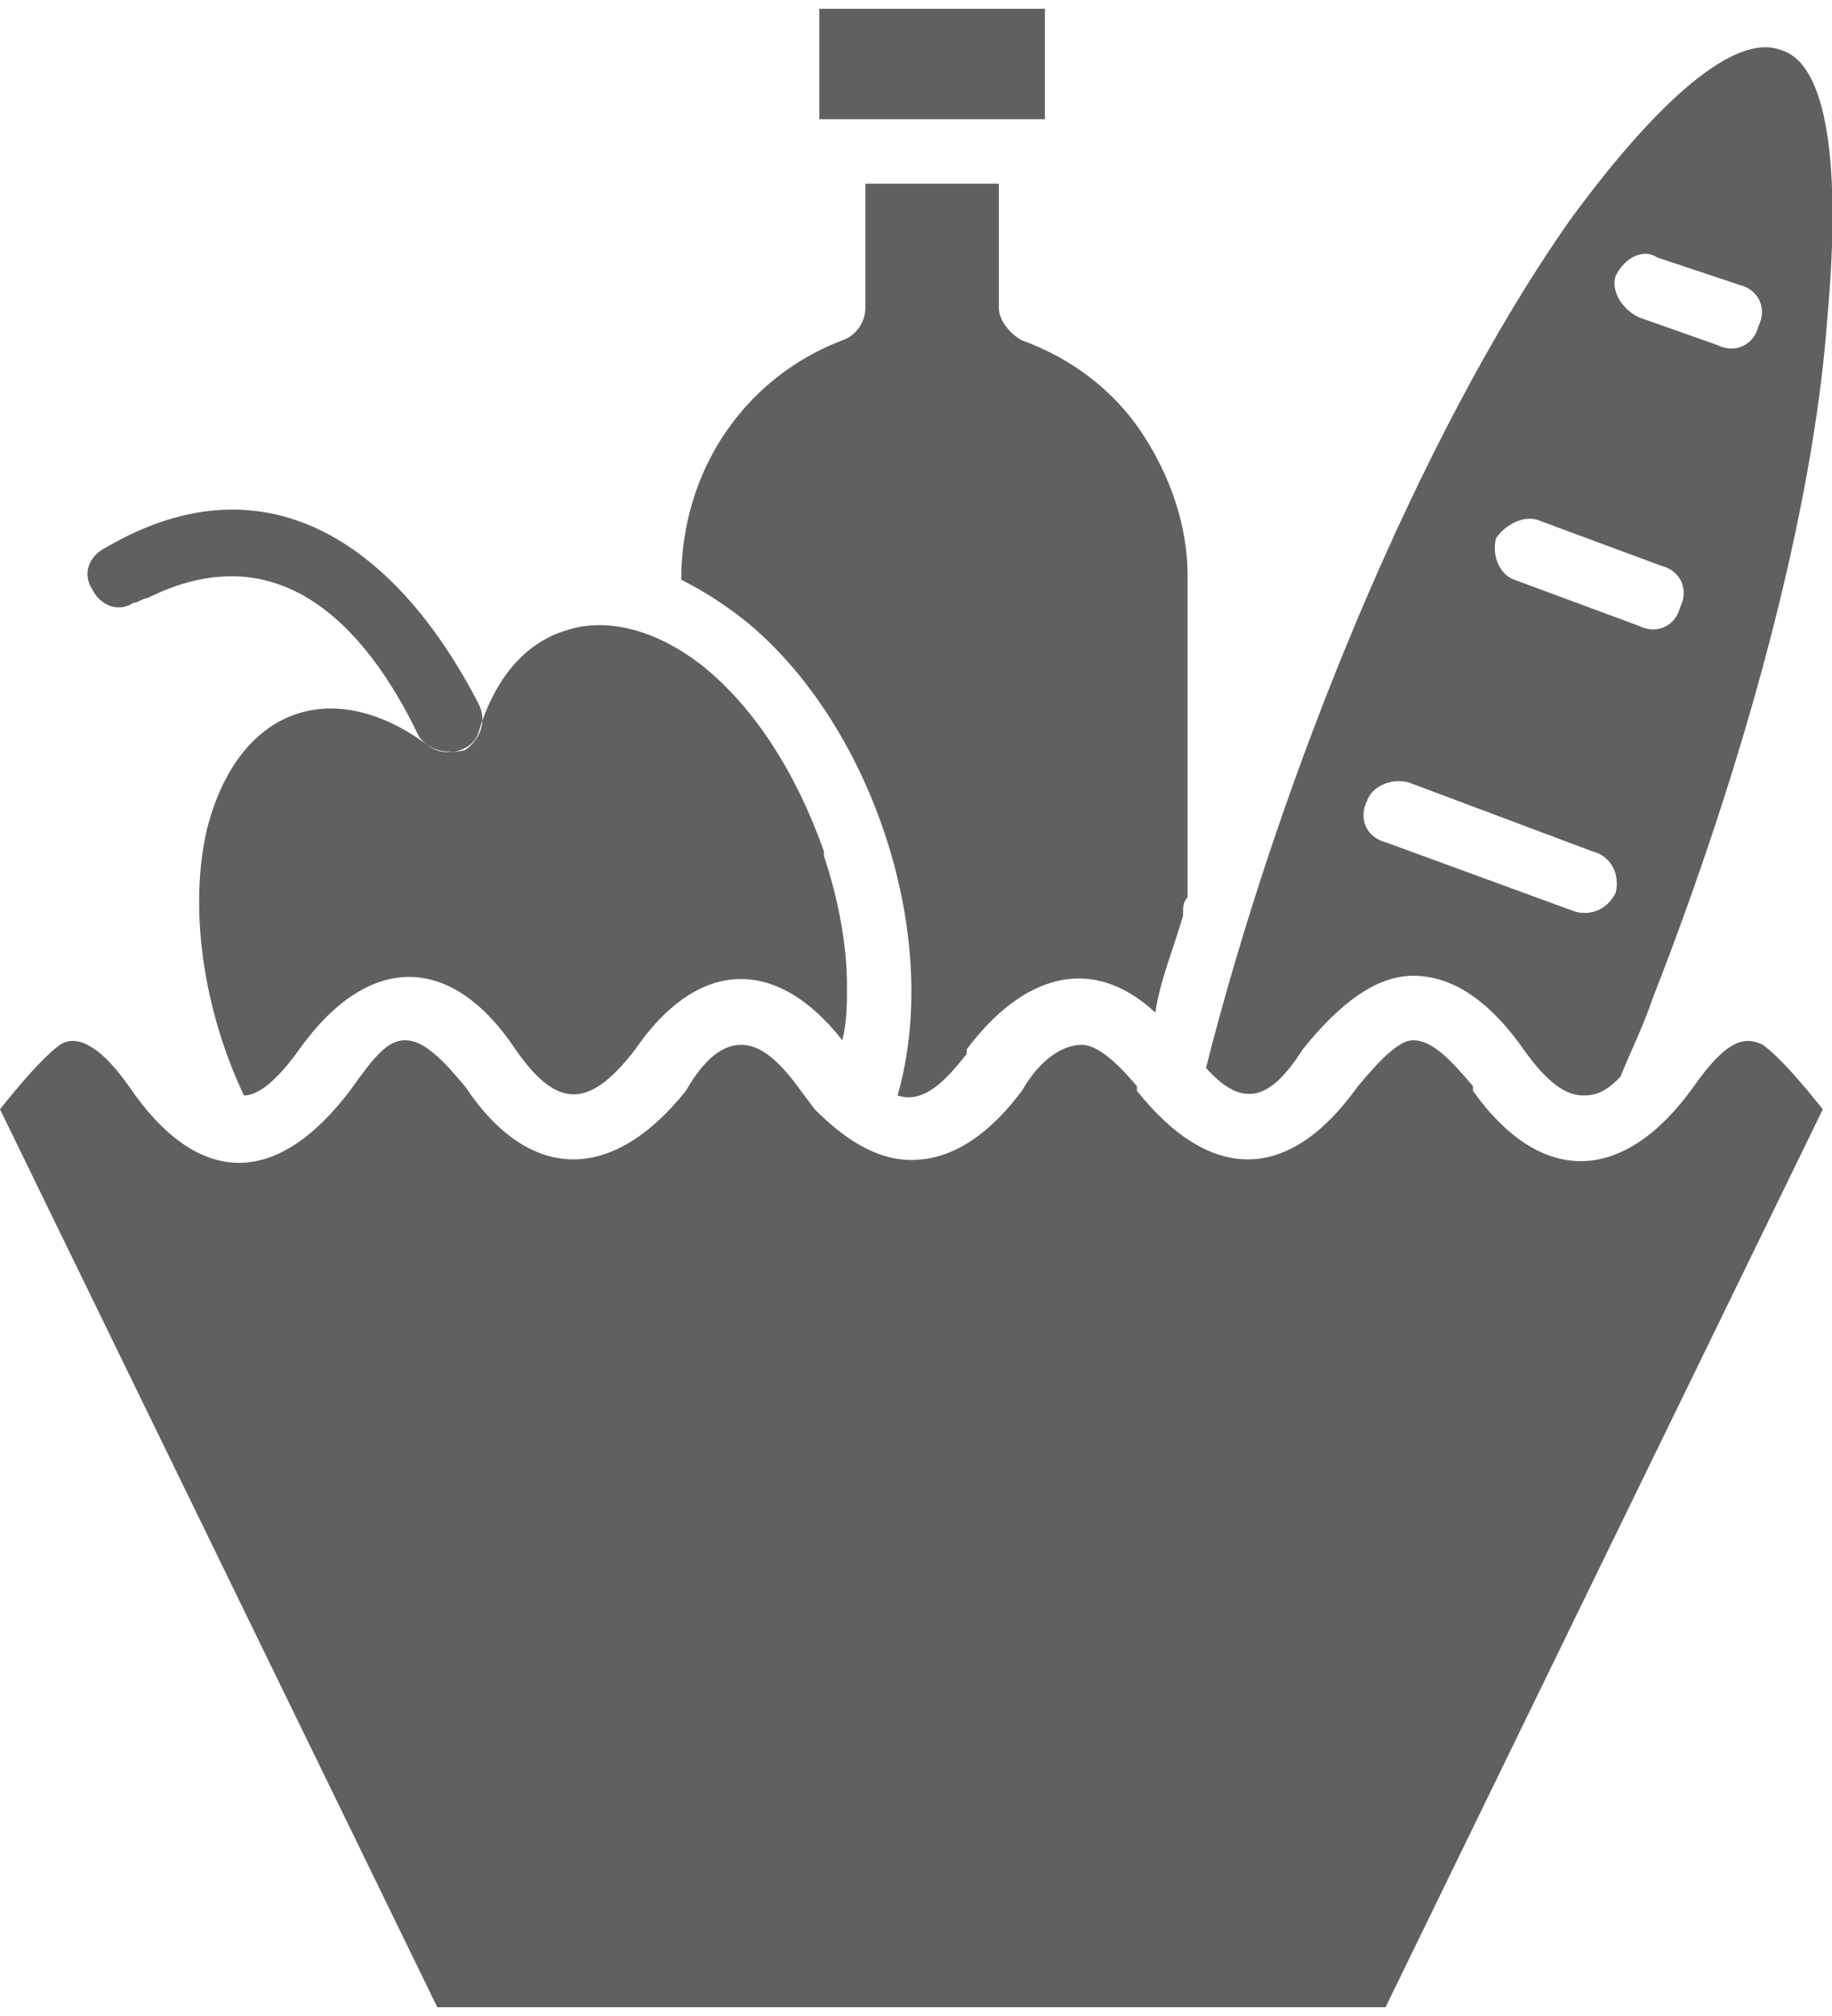 <?xml version="1.0" encoding="UTF-8"?>
<!DOCTYPE svg PUBLIC "-//W3C//DTD SVG 1.1//EN" "http://www.w3.org/Graphics/SVG/1.1/DTD/svg11.dtd">
<!-- Creator: CorelDRAW -->
<svg xmlns="http://www.w3.org/2000/svg" xml:space="preserve" width="20px" height="22px" version="1.1" style="shape-rendering:geometricPrecision; text-rendering:geometricPrecision; image-rendering:optimizeQuality; fill-rule:evenodd; clip-rule:evenodd"
viewBox="0 0 3.98 4.34"
 xmlns:xlink="http://www.w3.org/1999/xlink"
 xmlns:xodm="http://www.corel.com/coreldraw/odm/2003">
 <defs>
  <style type="text/css">
   <![CDATA[
    .fil0 {fill:#606062}
   ]]>
  </style>
 </defs>
 <g id="Layer_x0020_1">
  <path class="fil0" d="M1.04 1.51c0.02,0.04 0,0.08 -0.03,0.1 -0.04,0.01 -0.08,0 -0.1,-0.03 -0.12,-0.25 -0.31,-0.44 -0.59,-0.3 -0.01,0 -0.02,0.01 -0.03,0.01 -0.03,0.02 -0.07,0.01 -0.09,-0.03 -0.02,-0.03 -0.01,-0.07 0.03,-0.09 0.36,-0.21 0.64,0.01 0.81,0.34l0 0zm2.37 -1.05c-0.33,0.47 -0.63,1.21 -0.79,1.84 0.08,0.09 0.14,0.07 0.21,-0.04l0 0c0.08,-0.1 0.16,-0.16 0.24,-0.16 0.09,0 0.17,0.06 0.24,0.16 0.05,0.07 0.09,0.1 0.13,0.1 0.03,0 0.05,-0.01 0.08,-0.04 0.02,-0.05 0.05,-0.11 0.07,-0.17 0.2,-0.51 0.35,-1.06 0.38,-1.48 0.03,-0.33 0,-0.55 -0.1,-0.58 -0.1,-0.04 -0.27,0.11 -0.46,0.37l0 0zm0.15 0.21c-0.04,-0.02 -0.06,-0.06 -0.05,-0.09 0.02,-0.04 0.06,-0.06 0.09,-0.04l0.18 0.06c0.04,0.01 0.06,0.05 0.04,0.09 -0.01,0.04 -0.05,0.06 -0.09,0.04l-0.17 -0.06 0 0zm-0.22 0.44l0.27 0.1c0.04,0.01 0.06,0.05 0.04,0.09 -0.01,0.04 -0.05,0.06 -0.09,0.04l-0.27 -0.1c-0.03,-0.01 -0.05,-0.05 -0.04,-0.09 0.02,-0.03 0.06,-0.05 0.09,-0.04l0 0zm-0.37 0.61c0.01,-0.03 0.05,-0.05 0.09,-0.04l0.4 0.15c0.04,0.01 0.06,0.05 0.05,0.09 -0.02,0.04 -0.06,0.05 -0.09,0.04l-0.41 -0.15c-0.04,-0.01 -0.06,-0.05 -0.04,-0.09l0 0zm-1.19 -1.48l0.49 0 0 -0.24 -0.49 0 0 0.24 0 0zm-0.16 1.09c0.27,0.22 0.43,0.68 0.33,1.03 0.06,0.02 0.11,-0.04 0.15,-0.09 0,0 0,0 0,0 0,0 0,0 0,-0.01 0.12,-0.16 0.27,-0.21 0.41,-0.08 0.01,-0.07 0.04,-0.14 0.06,-0.21 0,-0.02 0,-0.03 0.01,-0.04l0 -0.7c0,-0.11 -0.04,-0.22 -0.1,-0.31 -0.06,-0.09 -0.15,-0.16 -0.26,-0.2 -0.02,-0.01 -0.05,-0.04 -0.05,-0.07l0 -0.27 -0.29 0 0 0.27 0 0c0,0.03 -0.02,0.06 -0.05,0.07 -0.21,0.08 -0.35,0.28 -0.35,0.52 0.04,0.02 0.09,0.05 0.14,0.09l0 0zm-0.01 0.92c0.04,0 0.08,0.03 0.13,0.1l0 0 0.03 0.04 0 0c0.06,0.06 0.13,0.11 0.21,0.11 0.1,0 0.18,-0.07 0.24,-0.15 0.04,-0.07 0.09,-0.1 0.13,-0.1 0.03,0 0.07,0.03 0.12,0.09 0,0 0,0.01 0,0.01 0.16,0.2 0.33,0.2 0.48,-0.01l0 0c0.05,-0.06 0.09,-0.1 0.12,-0.1 0.04,0 0.08,0.04 0.13,0.1 0,0 0,0 0,0.01 0.15,0.21 0.33,0.2 0.48,-0.01 0.07,-0.1 0.11,-0.11 0.15,-0.09 0.04,0.03 0.09,0.09 0.13,0.14l-0.95 1.95 -2.06 0 -0.95 -1.95c0.04,-0.05 0.09,-0.11 0.13,-0.14 0.03,-0.02 0.08,-0.01 0.15,0.09l0 0c0.15,0.22 0.32,0.22 0.48,0.01l0 0c0.05,-0.07 0.08,-0.11 0.12,-0.11 0.04,0 0.08,0.04 0.13,0.1 0.14,0.21 0.32,0.21 0.48,0.01l0 0c0.04,-0.07 0.08,-0.1 0.12,-0.1l0 0zm0.18 -0.42c-0.06,-0.17 -0.15,-0.31 -0.26,-0.4 -0.1,-0.08 -0.21,-0.11 -0.3,-0.08 -0.1,0.03 -0.16,0.12 -0.19,0.22l0 0c-0.01,0.04 -0.07,0.06 -0.11,0.03 -0.2,-0.15 -0.41,-0.09 -0.48,0.18 -0.04,0.17 -0.01,0.39 0.08,0.58 0.03,0 0.07,-0.03 0.12,-0.1l0 0c0.15,-0.21 0.33,-0.21 0.47,0 0.09,0.13 0.16,0.13 0.26,0l0 0c0.13,-0.19 0.3,-0.21 0.45,-0.02 0.01,-0.04 0.01,-0.08 0.01,-0.12 0,-0.09 -0.02,-0.19 -0.05,-0.28 0,0 0,-0.01 0,-0.01z"/>
 </g>
</svg>

